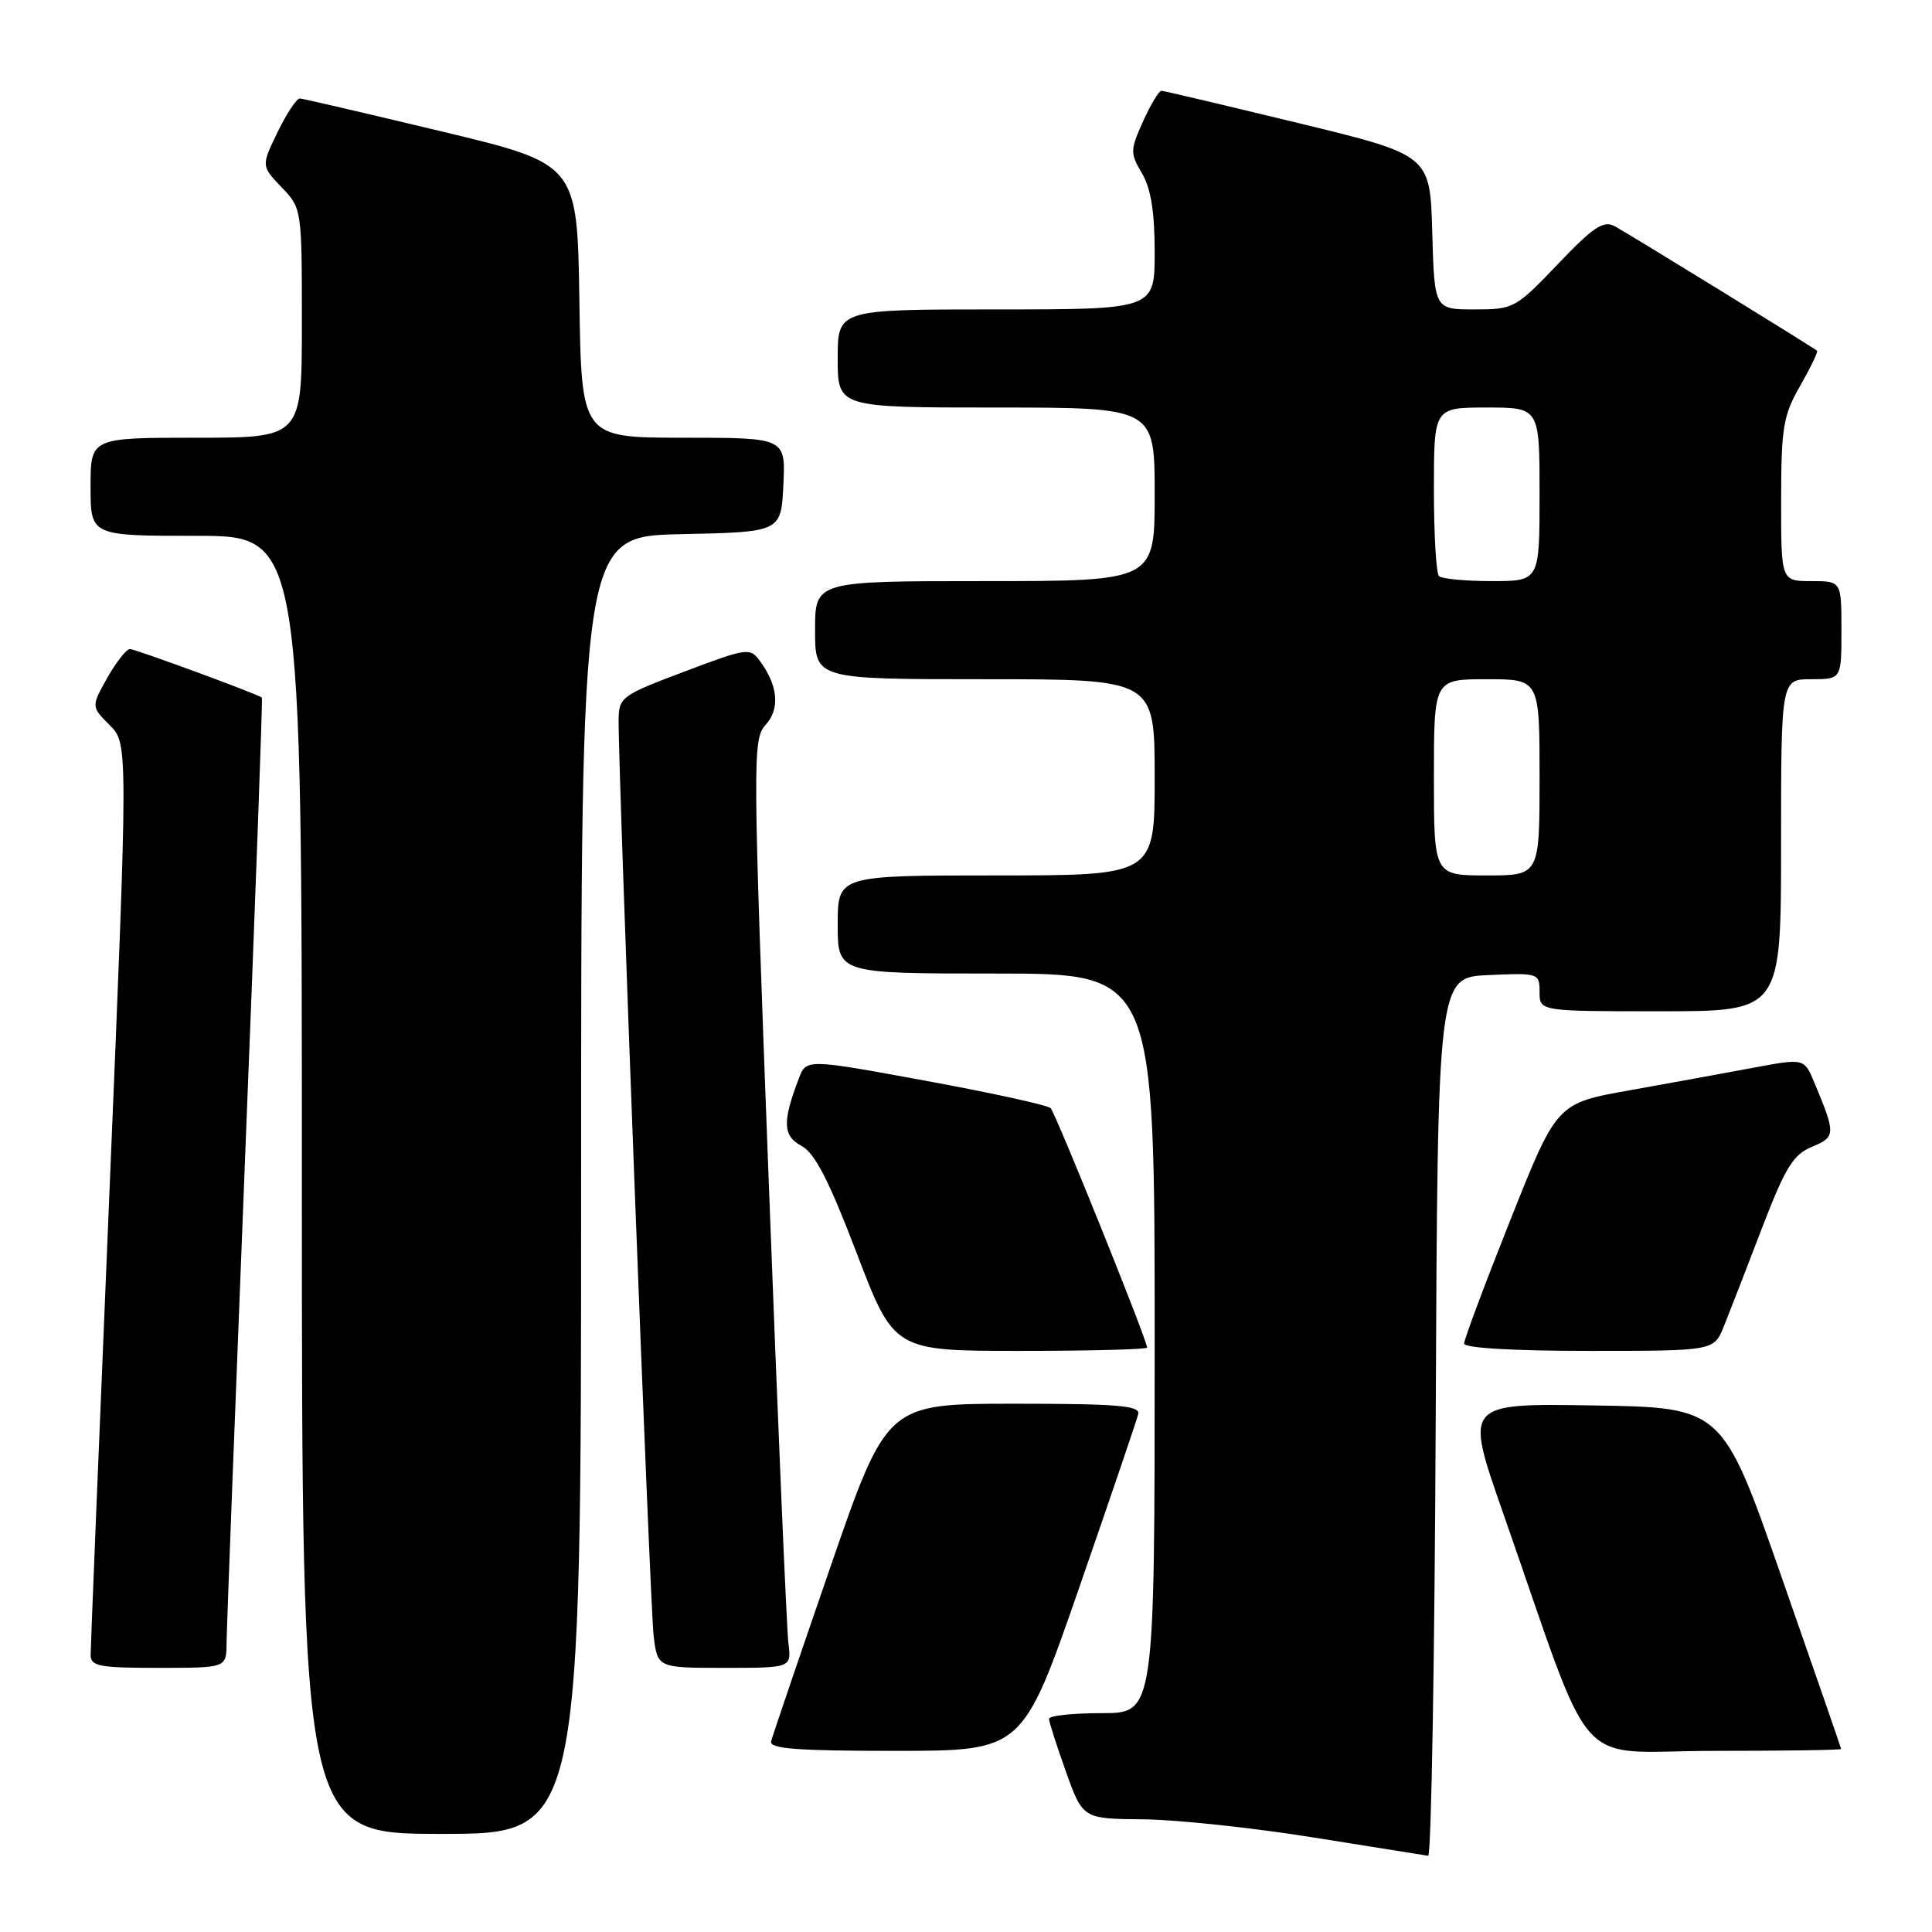 <?xml version="1.0" encoding="UTF-8" standalone="no"?>
<!DOCTYPE svg PUBLIC "-//W3C//DTD SVG 1.1//EN" "http://www.w3.org/Graphics/SVG/1.1/DTD/svg11.dtd" >
<svg xmlns="http://www.w3.org/2000/svg" xmlns:xlink="http://www.w3.org/1999/xlink" version="1.1" viewBox="0 0 256 256">
 <g >
 <path fill="currentColor"
d=" M 190.24 187.75 C 190.50 129.50 190.50 129.50 197.25 129.20 C 203.89 128.91 204.00 128.95 204.00 131.45 C 204.00 134.00 204.00 134.00 220.00 134.00 C 236.00 134.00 236.00 134.00 236.00 112.00 C 236.00 90.00 236.00 90.00 240.00 90.00 C 244.00 90.00 244.00 90.00 244.00 83.50 C 244.00 77.00 244.00 77.00 240.00 77.00 C 236.00 77.00 236.00 77.00 236.01 66.25 C 236.02 56.62 236.28 55.04 238.54 51.11 C 239.92 48.69 240.92 46.61 240.77 46.48 C 240.21 45.99 215.65 30.88 213.93 29.96 C 212.46 29.18 211.10 30.09 206.42 35.00 C 200.83 40.86 200.57 41.00 195.38 41.00 C 190.07 41.00 190.07 41.00 189.78 30.77 C 189.50 20.54 189.50 20.54 172.00 16.30 C 162.38 13.97 154.23 12.04 153.90 12.03 C 153.57 12.01 152.48 13.83 151.47 16.06 C 149.75 19.89 149.74 20.29 151.32 22.97 C 152.50 24.96 153.00 28.09 153.00 33.40 C 153.00 41.00 153.00 41.00 132.00 41.00 C 111.00 41.00 111.00 41.00 111.00 47.50 C 111.00 54.00 111.00 54.00 132.00 54.00 C 153.00 54.00 153.00 54.00 153.00 65.50 C 153.00 77.00 153.00 77.00 130.50 77.00 C 108.00 77.00 108.00 77.00 108.00 83.50 C 108.00 90.00 108.00 90.00 130.50 90.00 C 153.00 90.00 153.00 90.00 153.00 103.00 C 153.00 116.00 153.00 116.00 132.00 116.00 C 111.00 116.00 111.00 116.00 111.00 122.50 C 111.00 129.00 111.00 129.00 132.00 129.00 C 153.00 129.00 153.00 129.00 153.00 178.00 C 153.00 227.00 153.00 227.00 146.00 227.00 C 142.15 227.00 139.00 227.34 139.00 227.75 C 139.00 228.16 140.01 231.31 141.24 234.75 C 143.48 241.00 143.48 241.00 151.49 241.07 C 155.90 241.11 166.03 242.19 174.00 243.47 C 181.97 244.75 188.83 245.84 189.24 245.90 C 189.65 245.95 190.10 219.79 190.24 187.75 Z  M 77.00 157.03 C 77.00 71.06 77.00 71.06 90.25 70.78 C 103.50 70.50 103.50 70.50 103.80 64.25 C 104.10 58.00 104.10 58.00 90.57 58.00 C 77.05 58.00 77.05 58.00 76.77 39.86 C 76.50 21.72 76.50 21.72 58.50 17.41 C 48.60 15.04 40.16 13.07 39.74 13.05 C 39.32 13.02 37.99 15.02 36.79 17.49 C 34.61 21.98 34.61 21.98 37.30 24.80 C 39.99 27.60 40.00 27.67 40.00 42.80 C 40.00 58.00 40.00 58.00 26.00 58.00 C 12.00 58.00 12.00 58.00 12.00 64.50 C 12.00 71.00 12.00 71.00 26.00 71.00 C 40.00 71.00 40.00 71.00 40.00 157.00 C 40.00 243.00 40.00 243.00 58.50 243.00 C 77.00 243.00 77.00 243.00 77.00 157.03 Z  M 143.00 210.37 C 147.12 198.48 150.65 188.13 150.82 187.37 C 151.09 186.25 148.08 186.00 134.32 186.00 C 117.50 186.01 117.50 186.01 110.00 207.73 C 105.88 219.68 102.35 230.03 102.18 230.73 C 101.92 231.72 105.57 232.00 118.68 232.00 C 135.50 231.99 135.50 231.99 143.00 210.37 Z  M 243.96 231.75 C 243.95 231.61 240.40 221.38 236.08 209.00 C 228.24 186.50 228.24 186.50 211.17 186.23 C 194.09 185.95 194.09 185.95 199.08 200.23 C 211.57 235.92 208.10 232.00 227.14 232.00 C 236.41 232.00 243.98 231.89 243.96 231.75 Z  M 30.02 217.75 C 30.03 215.96 31.14 187.07 32.47 153.54 C 33.81 120.01 34.82 92.51 34.70 92.43 C 34.01 91.92 17.91 86.00 17.22 86.00 C 16.75 86.00 15.40 87.72 14.22 89.81 C 12.08 93.63 12.08 93.63 14.53 96.08 C 16.98 98.53 16.98 98.53 14.50 158.01 C 13.13 190.73 12.01 218.29 12.01 219.25 C 12.00 220.79 13.09 221.00 21.00 221.00 C 30.00 221.00 30.00 221.00 30.02 217.75 Z  M 104.47 217.75 C 104.24 215.96 103.06 188.30 101.85 156.27 C 99.73 100.25 99.72 97.97 101.44 96.06 C 103.37 93.93 103.11 90.89 100.71 87.61 C 99.37 85.79 99.05 85.83 90.66 89.00 C 82.35 92.13 82.00 92.39 81.97 95.38 C 81.91 102.32 86.13 212.80 86.61 216.75 C 87.12 221.00 87.12 221.00 96.00 221.00 C 104.87 221.00 104.87 221.00 104.47 217.75 Z  M 152.00 178.56 C 152.00 177.58 139.87 147.47 139.21 146.83 C 138.82 146.44 131.38 144.81 122.67 143.21 C 106.84 140.30 106.84 140.30 105.85 142.90 C 103.65 148.66 103.72 150.51 106.21 151.84 C 107.97 152.79 109.84 156.41 113.52 166.06 C 118.47 179.00 118.47 179.00 135.23 179.00 C 144.45 179.00 152.00 178.80 152.00 178.56 Z  M 228.42 175.75 C 229.14 173.96 231.40 168.15 233.43 162.84 C 236.57 154.67 237.59 153.00 240.09 151.96 C 243.25 150.65 243.27 150.28 240.41 143.45 C 239.07 140.22 239.07 140.22 232.28 141.49 C 228.55 142.19 221.18 143.53 215.89 144.48 C 206.28 146.19 206.28 146.19 200.14 161.63 C 196.76 170.12 194.00 177.50 194.00 178.03 C 194.00 178.62 200.58 179.00 210.55 179.00 C 227.10 179.00 227.10 179.00 228.42 175.75 Z  M 190.00 103.00 C 190.00 90.00 190.00 90.00 197.00 90.00 C 204.00 90.00 204.00 90.00 204.00 103.00 C 204.00 116.00 204.00 116.00 197.00 116.00 C 190.00 116.00 190.00 116.00 190.00 103.00 Z  M 190.67 76.33 C 190.30 75.97 190.00 70.79 190.00 64.83 C 190.00 54.00 190.00 54.00 197.00 54.00 C 204.00 54.00 204.00 54.00 204.00 65.50 C 204.00 77.00 204.00 77.00 197.67 77.00 C 194.18 77.00 191.03 76.70 190.67 76.33 Z "/>
</g>
</svg>